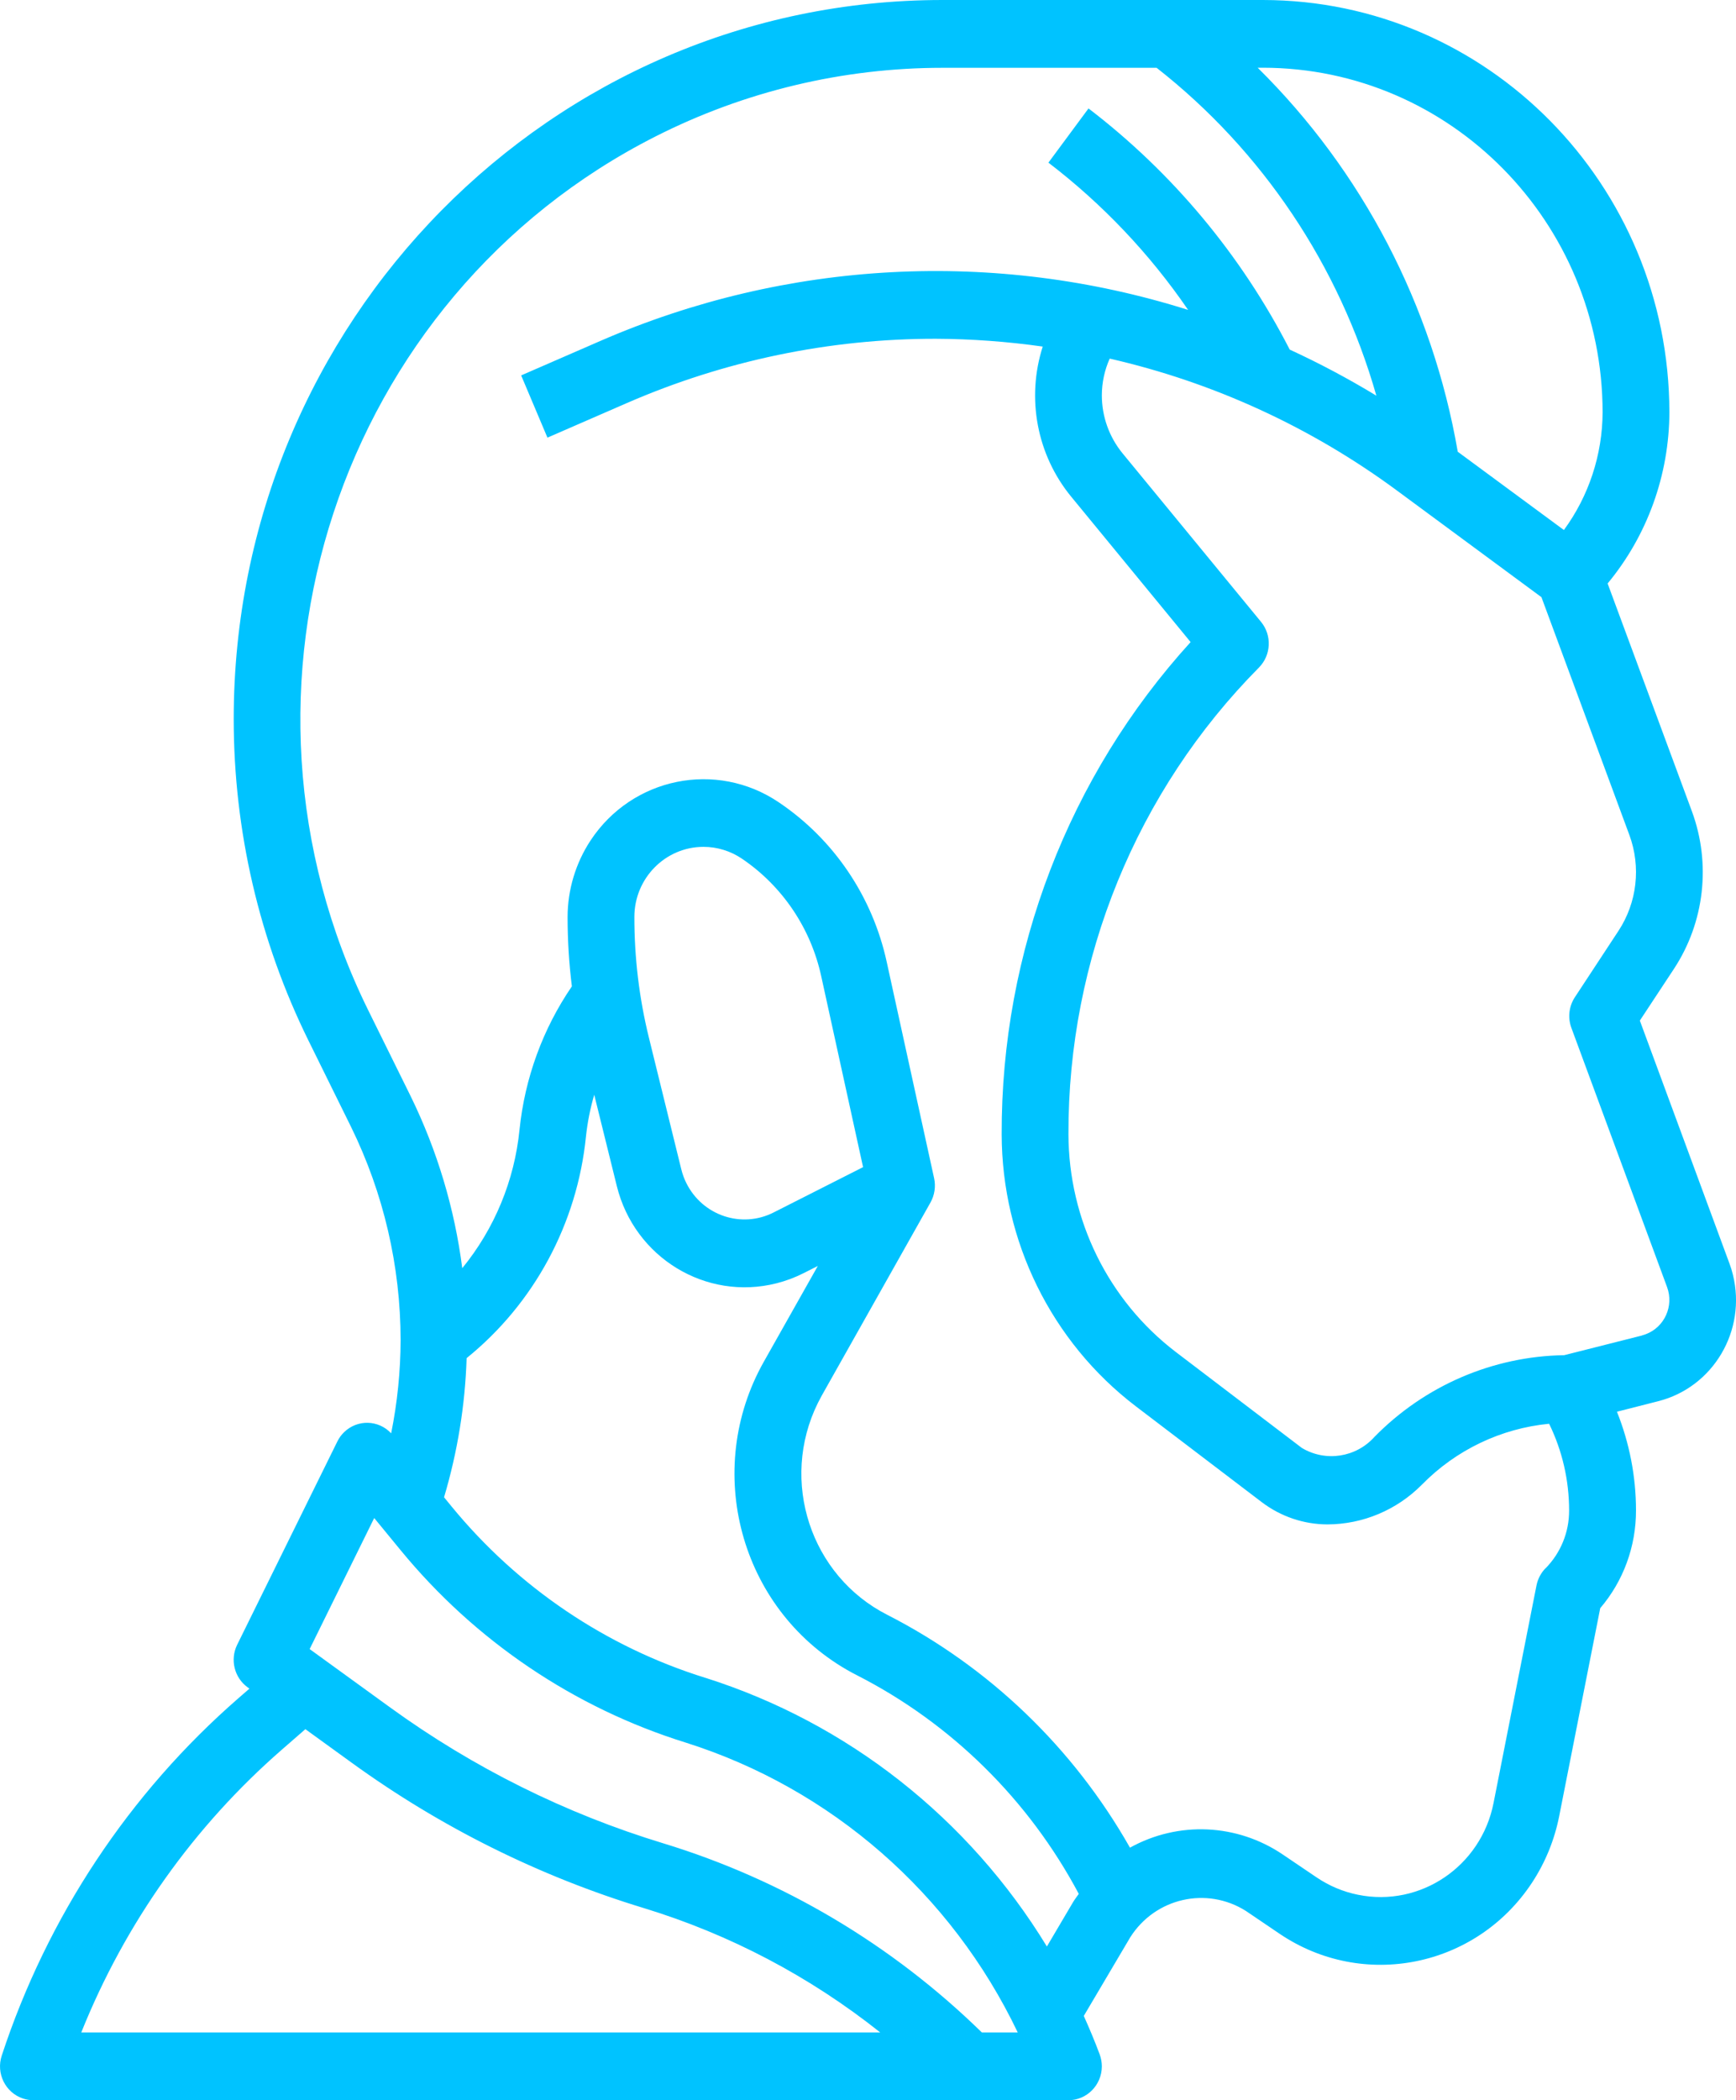 <svg width="43" height="52" viewBox="0 0 43 52" fill="none"
    xmlns="http://www.w3.org/2000/svg">
    <g clip-path="url(#clip0_3599_1890)">
        <path d="M40.618 25.27L41.464 23.987C42.221 22.835 42.386 21.383 41.907 20.086L39.82 14.447C40.804 13.26 41.345 11.759 41.35 10.208C41.343 4.573 36.84 0.006 31.283 0H23.344C13.649 0 5.789 7.971 5.789 17.803C5.789 20.566 6.422 23.292 7.641 25.765L8.696 27.903C9.5 29.542 9.921 31.346 9.923 33.178C9.921 33.954 9.842 34.728 9.689 35.489C9.376 35.154 8.857 35.14 8.527 35.457C8.456 35.524 8.399 35.603 8.356 35.691L5.875 40.723C5.693 41.092 5.804 41.54 6.135 41.779L6.178 41.811L5.914 42.04C3.202 44.398 1.173 47.459 0.043 50.897C-0.102 51.336 0.133 51.812 0.566 51.958C0.65 51.986 0.738 52.001 0.827 52.001H26.463C26.92 52.001 27.29 51.627 27.292 51.164C27.292 51.063 27.274 50.963 27.239 50.867C27.119 50.544 26.985 50.226 26.845 49.914L27.996 47.967C28.614 46.992 29.889 46.702 30.859 47.314L31.692 47.878C33.764 49.28 36.565 48.715 37.948 46.614C38.275 46.117 38.504 45.557 38.62 44.97L39.637 39.818C40.212 39.146 40.525 38.286 40.523 37.397C40.523 36.559 40.361 35.729 40.051 34.954L41.076 34.693C42.439 34.346 43.266 32.944 42.923 31.561C42.901 31.468 42.872 31.376 42.839 31.287L40.619 25.272L40.618 25.27ZM39.696 10.209C39.691 11.259 39.355 12.281 38.737 13.123L36.108 11.185C35.482 7.567 33.748 4.239 31.152 1.677H31.283C35.928 1.682 39.691 5.499 39.696 10.209ZM2.013 50.323C3.098 47.617 4.805 45.214 6.991 43.313L7.564 42.814L8.705 43.64C10.91 45.239 13.36 46.458 15.957 47.247C18.077 47.895 20.06 48.937 21.803 50.323H2.013ZM24.32 50.323C22.094 48.148 19.39 46.543 16.431 45.641C14.009 44.905 11.723 43.769 9.665 42.277L7.67 40.831L9.269 37.586L9.917 38.375C11.765 40.628 14.221 42.286 16.984 43.146C20.586 44.284 23.562 46.881 25.209 50.323H24.319H24.32ZM17.472 41.543C15.015 40.779 12.831 39.305 11.187 37.302L10.999 37.072C11.332 35.953 11.521 34.795 11.558 33.627C13.231 32.275 14.296 30.298 14.514 28.141C14.551 27.791 14.62 27.444 14.719 27.106L15.277 29.362C15.713 31.138 17.486 32.217 19.235 31.774C19.468 31.715 19.694 31.63 19.907 31.522L20.257 31.345L18.919 33.717C17.41 36.396 18.327 39.808 20.968 41.339C21.056 41.39 21.145 41.438 21.236 41.484C23.566 42.675 25.481 44.563 26.721 46.892C26.672 46.962 26.619 47.03 26.575 47.104L25.931 48.195C23.993 45.018 20.99 42.656 17.474 41.543H17.472ZM15.713 22.704C15.713 21.746 16.48 20.968 17.425 20.968C17.764 20.968 18.094 21.07 18.375 21.259C19.379 21.938 20.085 22.984 20.343 24.179L21.378 28.898L19.163 30.02C18.366 30.425 17.397 30.097 16.998 29.288C16.945 29.182 16.905 29.07 16.876 28.954L16.072 25.688C15.832 24.712 15.712 23.709 15.713 22.703V22.704ZM38.284 38.827C38.169 38.944 38.091 39.093 38.058 39.256L36.995 44.64C36.688 46.209 35.183 47.228 33.637 46.914C33.271 46.841 32.923 46.694 32.612 46.484L31.779 45.921C30.646 45.151 29.185 45.084 27.989 45.748C26.584 43.272 24.495 41.269 21.98 39.984C20.076 39.018 19.305 36.669 20.258 34.738C20.29 34.674 20.323 34.611 20.357 34.55L23.048 29.773C23.149 29.593 23.182 29.379 23.138 29.175L21.964 23.819C21.612 22.2 20.655 20.784 19.293 19.867C17.747 18.821 15.657 19.245 14.625 20.814C14.258 21.374 14.06 22.032 14.059 22.704C14.059 23.278 14.094 23.852 14.165 24.422C13.444 25.476 12.999 26.697 12.868 27.973C12.742 29.233 12.247 30.425 11.45 31.4C11.26 29.922 10.829 28.487 10.177 27.152L9.121 25.014C5.195 17.048 8.379 7.362 16.234 3.38C18.441 2.261 20.876 1.679 23.344 1.679H28.649C31.267 3.73 33.173 6.574 34.092 9.797C33.399 9.376 32.682 8.995 31.946 8.656C30.744 6.314 29.041 4.274 26.962 2.685L25.969 4.027C27.305 5.049 28.474 6.279 29.429 7.673C24.641 6.165 19.482 6.437 14.874 8.44L12.909 9.295L13.56 10.836L15.524 9.981C17.943 8.928 20.548 8.385 23.182 8.388C24.068 8.392 24.951 8.457 25.828 8.581C25.418 9.862 25.684 11.265 26.534 12.299L29.491 15.898C26.471 19.216 24.798 23.569 24.811 28.086C24.817 30.732 26.044 33.224 28.129 34.816L31.256 37.195C31.725 37.55 32.295 37.743 32.88 37.744C33.757 37.741 34.597 37.389 35.219 36.761C36.063 35.9 37.179 35.367 38.371 35.252C38.697 35.919 38.866 36.652 38.866 37.397C38.869 37.934 38.659 38.449 38.284 38.83V38.827ZM40.675 33.066L38.745 33.554C36.98 33.581 35.295 34.305 34.049 35.573C33.59 36.087 32.838 36.203 32.248 35.852L29.12 33.472C27.452 32.197 26.47 30.202 26.465 28.083C26.453 23.746 28.152 19.586 31.184 16.528C31.487 16.221 31.509 15.731 31.236 15.398L27.804 11.223C27.474 10.82 27.292 10.312 27.292 9.788C27.293 9.475 27.359 9.164 27.487 8.879C30.059 9.467 32.486 10.582 34.616 12.156L38.181 14.786L40.358 20.672C40.651 21.463 40.55 22.348 40.087 23.051L39.007 24.694C38.86 24.919 38.83 25.202 38.924 25.454L41.293 31.869C41.465 32.338 41.23 32.859 40.767 33.034C40.737 33.045 40.706 33.056 40.675 33.063V33.066Z" fill="#00C3FF" />
    </g>
    <defs>
        <clipPath id="clip0_3599_1890">
            <rect width="43" height="52" fill="white" />
        </clipPath>
    </defs>
</svg>